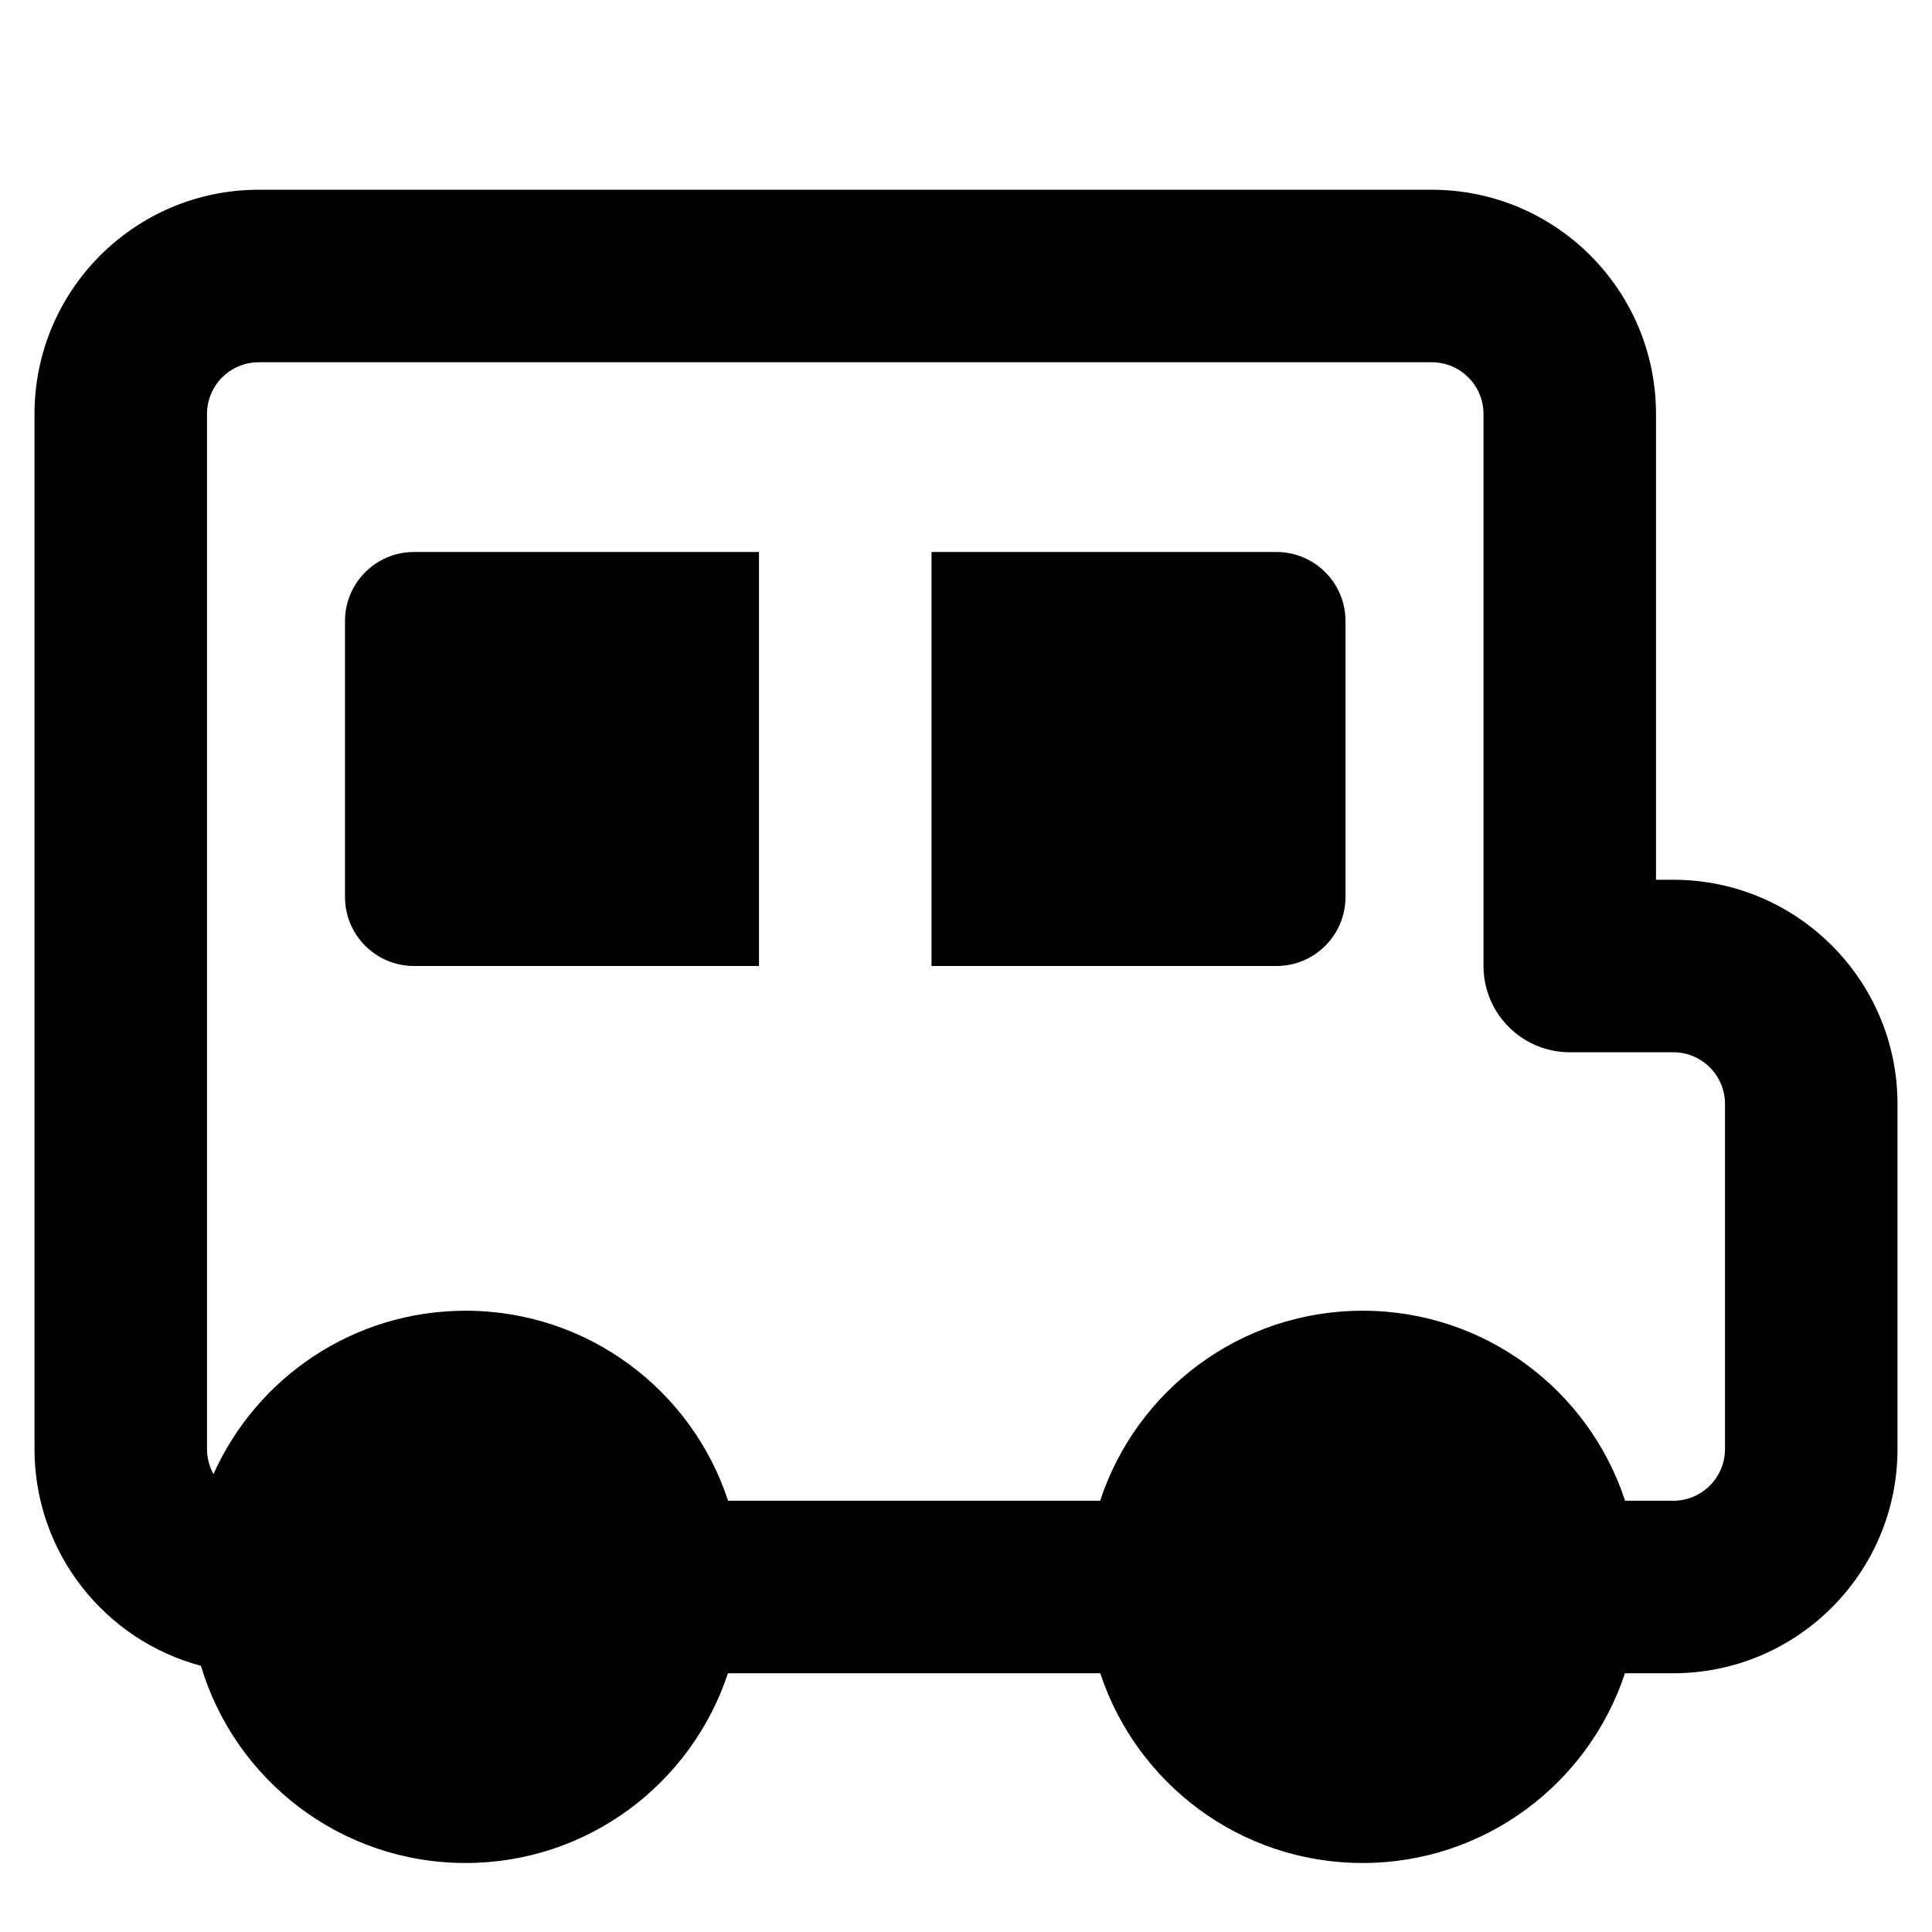 <svg xmlns="http://www.w3.org/2000/svg" fill="none" viewBox="0 0 14 14" id="School-Bus-Side--Streamline-Core-Remix">
  <desc>
    School Bus Side Streamline Icon: https://streamlinehq.com
  </desc>
  <g id="Free Remix/Map Travel/school-bus-side">
    <path id="Union" fill="#000000" fill-rule="evenodd" d="M0.25 3c0 -0.897 0.728 -1.625 1.625 -1.625h8.5C11.273 1.375 12 2.103 12 3v3.375h0.125c0.897 0 1.625 0.728 1.625 1.625v2.5c0 0.897 -0.728 1.625 -1.625 1.625h-0.35c-0.263 0.798 -1.015 1.375 -1.901 1.375 -0.886 0 -1.638 -0.576 -1.901 -1.375H5.275c-0.263 0.798 -1.015 1.375 -1.901 1.375 -0.907 0 -1.672 -0.603 -1.918 -1.429C0.761 11.886 0.25 11.252 0.25 10.5V3Zm7.722 7.875H5.276c-0.262 -0.8 -1.015 -1.377 -1.902 -1.377 -0.814 0 -1.515 0.486 -1.827 1.184C1.517 10.628 1.5 10.566 1.5 10.5V3c0 -0.207 0.168 -0.375 0.375 -0.375h8.5c0.207 0 0.375 0.168 0.375 0.375v4c0 0.345 0.28 0.625 0.625 0.625h0.75c0.207 0 0.375 0.168 0.375 0.375v2.5c0 0.207 -0.168 0.375 -0.375 0.375h-0.349c-0.262 -0.8 -1.014 -1.377 -1.902 -1.377 -0.887 0 -1.64 0.578 -1.902 1.377ZM9.25 7h-2.5V4h2.5c0.276 0 0.5 0.224 0.5 0.5v2c0 0.276 -0.224 0.5 -0.5 0.5ZM3 4h2.5v3H3c-0.276 0 -0.5 -0.224 -0.5 -0.5v-2c0 -0.276 0.224 -0.5 0.5 -0.5Z" clip-rule="evenodd" stroke-width="1"></path>
  </g>
</svg>